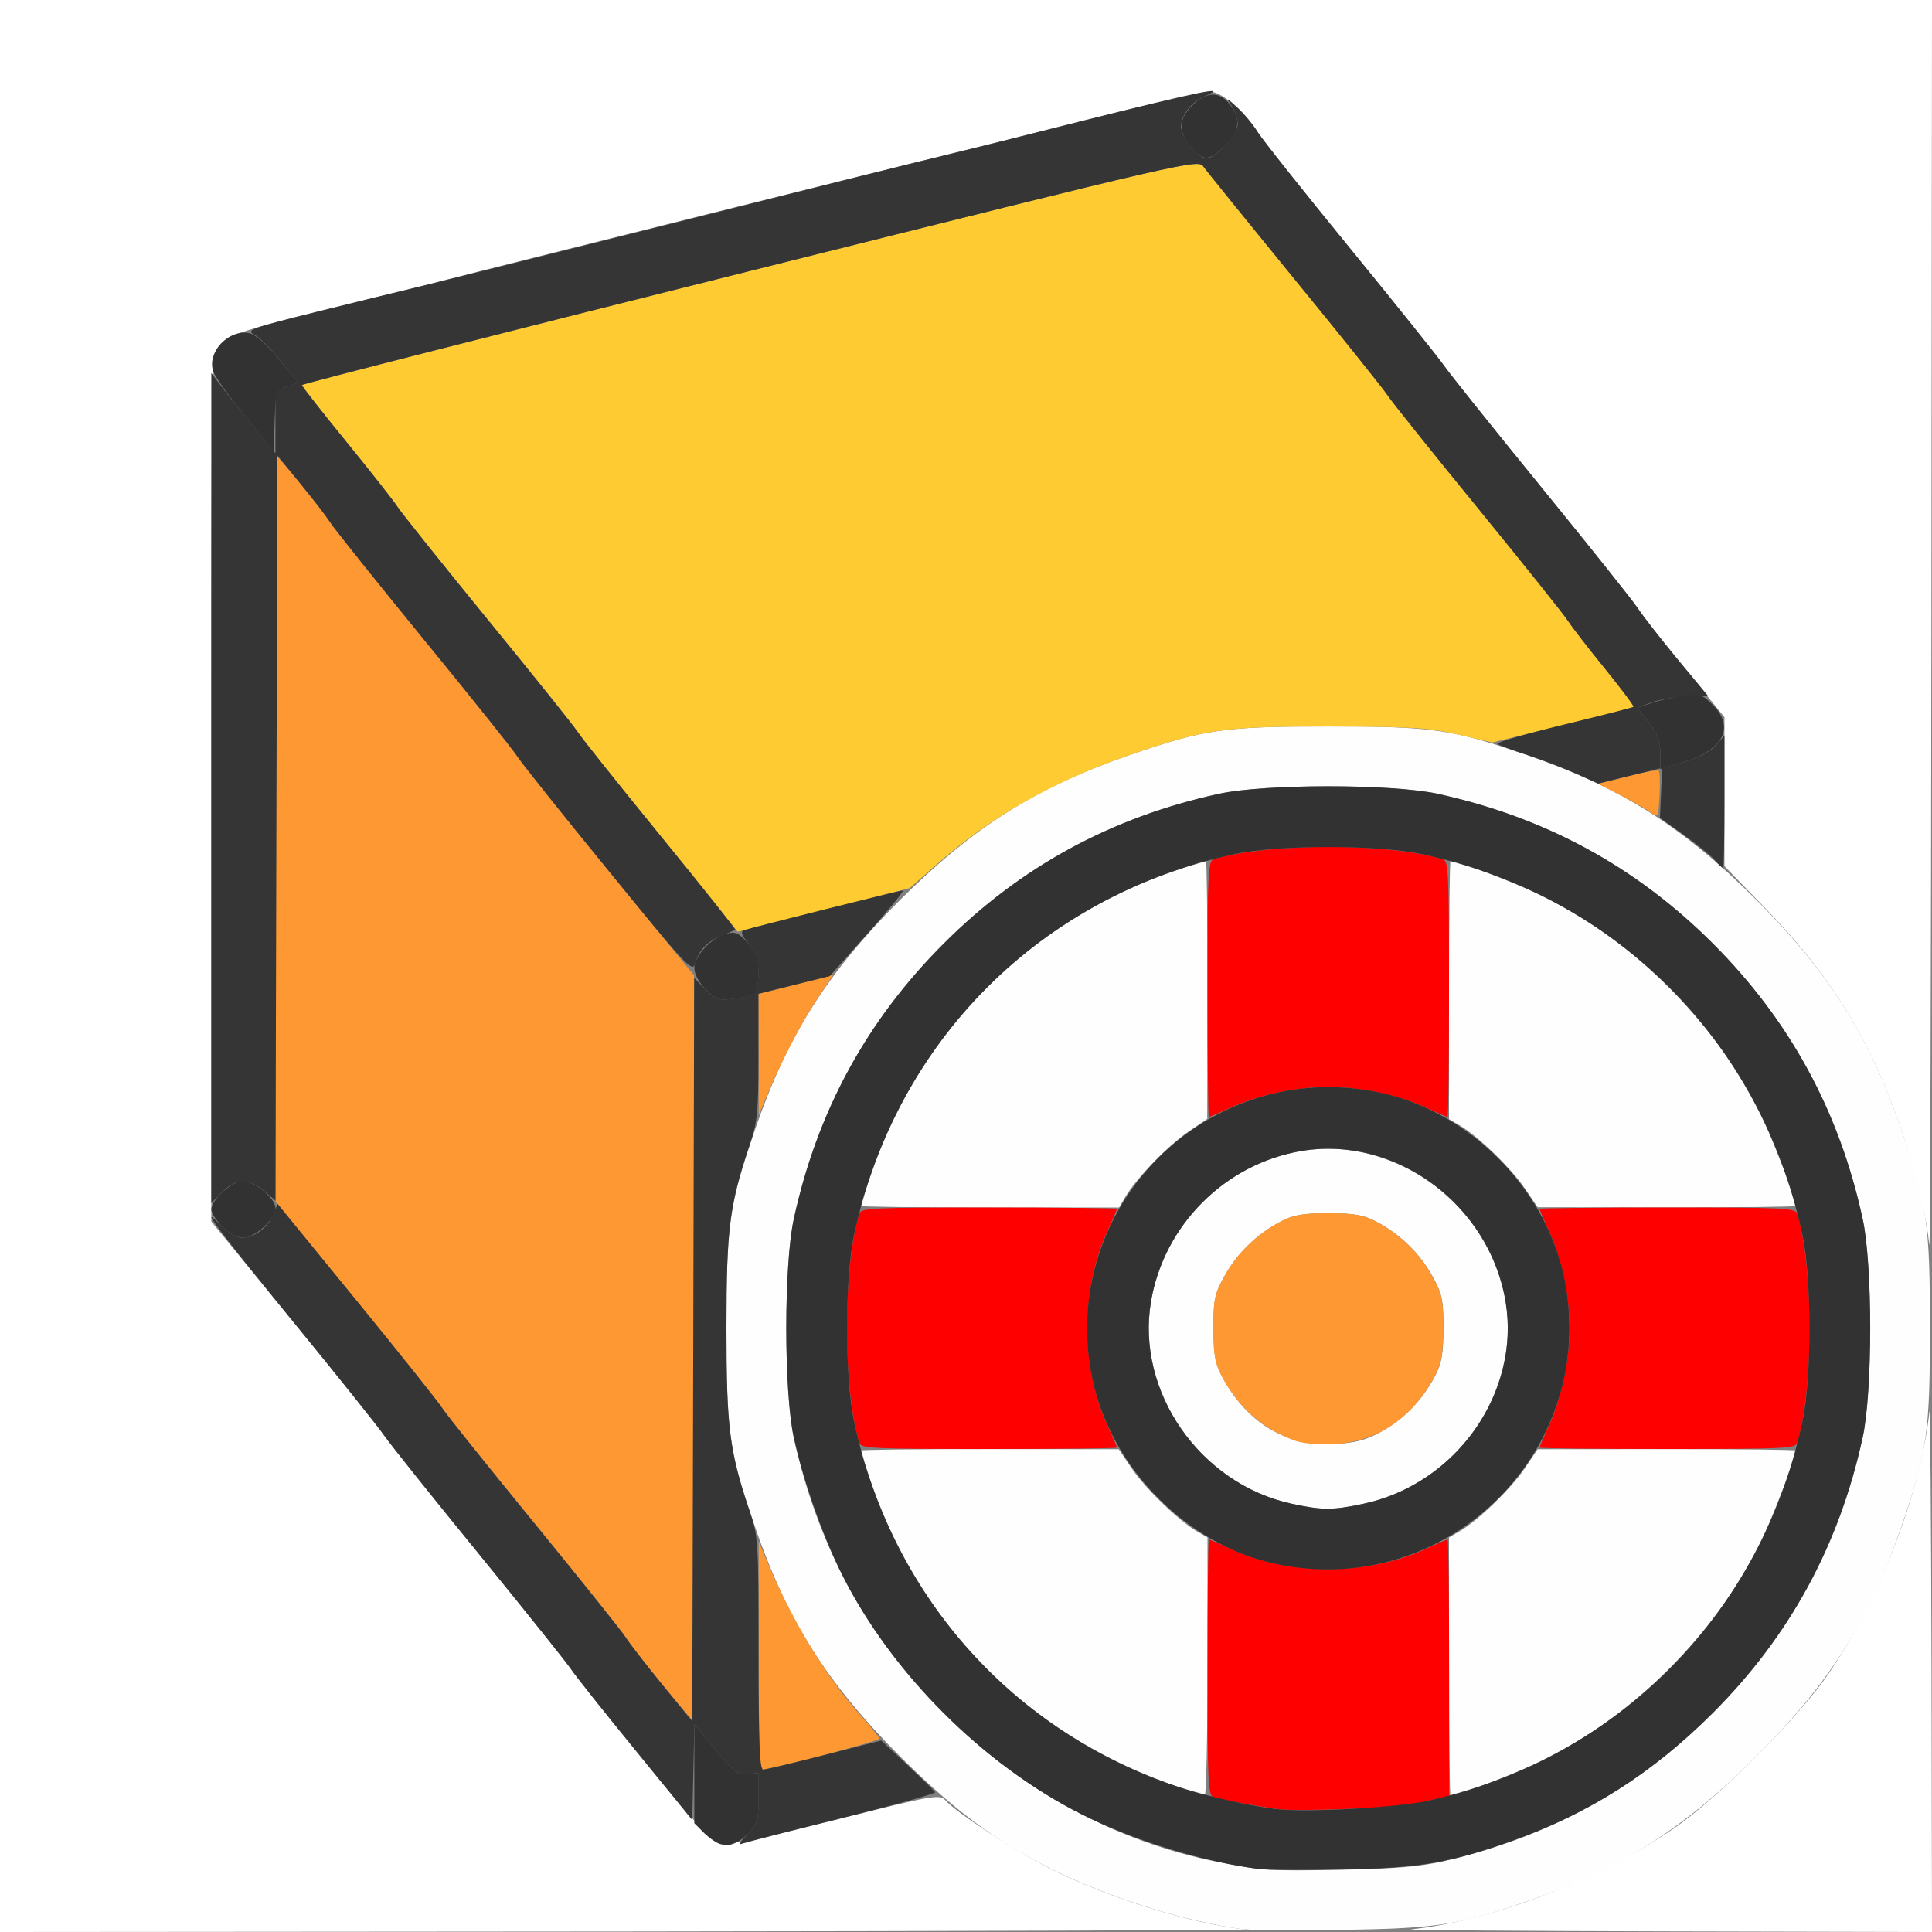 <?xml version="1.0" encoding="UTF-8" standalone="no"?>
<!-- Created with Inkscape (http://www.inkscape.org/) -->

<svg
   xmlns:dc="http://purl.org/dc/elements/1.1/"
   xmlns:cc="http://creativecommons.org/ns#"
   xmlns:rdf="http://www.w3.org/1999/02/22-rdf-syntax-ns#"
   xmlns:svg="http://www.w3.org/2000/svg"
   xmlns="http://www.w3.org/2000/svg"
   xmlns:sodipodi="http://sodipodi.sourceforge.net/DTD/sodipodi-0.dtd"
   xmlns:inkscape="http://www.inkscape.org/namespaces/inkscape"
   version="1.1"
   id="svg2"
   width="16"
   height="16"
   viewBox="0 0 16 16"
   sodipodi:docname="CURSORTOSELECTION.svg"
   inkscape:version="0.92.4 (5da689c313, 2019-01-14)">
  <rect x="0" y="0" width="16" height="16" fill="#808080" stroke="none"/>
  <defs
     id="defs6" />
  <sodipodi:namedview
     pagecolor="#ffffff"
     bordercolor="#666666"
     borderopacity="1"
     objecttolerance="10"
     gridtolerance="10"
     guidetolerance="10"
     inkscape:pageopacity="0"
     inkscape:pageshadow="2"
     inkscape:window-width="828"
     inkscape:window-height="480"
     id="namedview4"
     showgrid="false"
     inkscape:zoom="14.75"
     inkscape:cx="8"
     inkscape:cy="8"
     inkscape:window-x="0"
     inkscape:window-y="0"
     inkscape:window-maximized="0"
     inkscape:current-layer="svg2" />
  <g
     id="CURSORTOSELECTION">
    <path
       style="fill:#ffffff;stroke-width:0.031"
       d="M 0,8 V 0 h 8 8 L 15.995,5.211 C 15.992,8.077 15.985,10.373 15.978,10.312 15.931,9.869 15.718,9.184 15.479,8.708 15.265,8.28 15.006,7.923 14.624,7.527 L 14.281,7.173 V 6.556 5.939 L 13.961,5.546 C 13.785,5.33 13.605,5.1 13.562,5.035 13.519,4.97 13.157,4.517 12.759,4.029 12.361,3.54 12.002,3.091 11.961,3.031 11.92,2.971 11.571,2.535 11.185,2.062 10.799,1.59 10.451,1.151 10.412,1.088 10.325,0.947 10.149,0.788 10.051,0.764 10.008,0.753 9.565,0.85 8.965,1.001 8.409,1.142 7.89,1.271 7.812,1.289 7.611,1.335 3.998,2.237 3.719,2.311 3.59,2.346 3.217,2.439 2.891,2.518 2.009,2.732 1.888,2.771 1.814,2.864 1.75,2.946 1.75,2.963 1.75,6.531 v 3.585 l 0.674,0.825 c 0.371,0.454 0.713,0.881 0.759,0.95 0.047,0.069 0.401,0.512 0.787,0.984 0.386,0.473 0.727,0.899 0.758,0.947 0.031,0.048 0.302,0.389 0.603,0.758 0.38,0.466 0.572,0.677 0.628,0.691 0.053,0.013 0.382,-0.055 0.951,-0.198 0.839,-0.211 0.872,-0.216 0.922,-0.161 0.094,0.104 0.585,0.423 0.876,0.568 0.476,0.239 1.161,0.451 1.604,0.499 0.06,0.006 -2.236,0.014 -5.102,0.017 L 0,16 Z m 11.688,7.978 c 0.671,-0.072 1.548,-0.409 2.171,-0.834 0.368,-0.251 1.035,-0.918 1.286,-1.286 0.425,-0.623 0.762,-1.501 0.834,-2.171 0.006,-0.06 0.014,0.886 0.017,2.102 L 16,16 13.789,15.995 C 12.573,15.992 11.627,15.985 11.688,15.978 Z"
       id="path831"
       inkscape:connector-curvature="0" />
    <path
       style="fill:#fefefe;stroke-width:0.031"
       d="M 10.312,15.98 C 9.836,15.921 9.181,15.716 8.708,15.479 8.243,15.246 7.895,14.987 7.454,14.546 6.85,13.942 6.521,13.422 6.254,12.649 6.039,12.026 6.016,11.864 6.016,11 c 0,-0.864 0.023,-1.026 0.238,-1.649 0.266,-0.772 0.595,-1.293 1.199,-1.897 C 8.058,6.85 8.578,6.521 9.351,6.254 9.974,6.039 10.136,6.016 11,6.016 c 0.864,0 1.026,0.023 1.649,0.238 0.772,0.266 1.293,0.595 1.897,1.199 0.604,0.604 0.933,1.125 1.199,1.897 0.215,0.624 0.238,0.785 0.238,1.649 0,0.864 -0.023,1.026 -0.238,1.649 -0.266,0.772 -0.595,1.293 -1.199,1.897 -0.594,0.594 -1.116,0.927 -1.862,1.188 -0.596,0.209 -0.778,0.238 -1.56,0.249 -0.387,0.005 -0.752,0.004 -0.812,-0.004 z m 1.656,-0.57 c 0.875,-0.203 1.59,-0.599 2.217,-1.225 0.637,-0.637 1.047,-1.39 1.24,-2.28 0.083,-0.379 0.083,-1.432 0,-1.811 C 15.232,9.204 14.822,8.451 14.185,7.815 13.549,7.178 12.796,6.768 11.905,6.574 c -0.379,-0.083 -1.432,-0.083 -1.811,0 C 9.204,6.768 8.451,7.178 7.815,7.815 7.178,8.451 6.768,9.204 6.574,10.095 c -0.083,0.379 -0.083,1.432 0,1.811 0.194,0.89 0.603,1.643 1.24,2.28 0.636,0.636 1.427,1.066 2.264,1.232 0.378,0.075 0.424,0.078 1.046,0.066 0.434,-0.008 0.644,-0.026 0.844,-0.073 z M 9.672,14.769 C 8.503,14.342 7.633,13.466 7.222,12.302 7.169,12.15 7.125,12.02 7.125,12.013 c 0,-0.007 0.482,-0.013 1.07,-0.012 l 1.07,8.06e-4 0.106,0.157 c 0.113,0.167 0.385,0.43 0.536,0.52 L 10,12.732 v 1.071 c 0,0.589 -0.011,1.071 -0.023,1.07 -0.013,-8.59e-4 -0.15,-0.048 -0.305,-0.104 z M 12,13.804 v -1.071 l 0.092,-0.054 c 0.151,-0.089 0.423,-0.352 0.536,-0.52 l 0.106,-0.157 1.07,-8.07e-4 c 0.589,-4.43e-4 1.07,0.005 1.07,0.012 0,0.052 -0.215,0.606 -0.304,0.784 -0.37,0.737 -1.037,1.404 -1.774,1.774 C 12.619,14.66 12.065,14.875 12.013,14.875 12.006,14.875 12,14.393 12,13.804 Z M 10.696,12.453 C 9.938,12.288 9.406,11.524 9.532,10.779 9.667,9.974 10.444,9.401 11.221,9.532 c 0.805,0.136 1.379,0.912 1.247,1.689 -0.103,0.612 -0.575,1.105 -1.179,1.233 -0.255,0.054 -0.34,0.054 -0.594,-0.001 z m 0.738,-0.594 c 0.186,-0.101 0.344,-0.263 0.448,-0.459 0.058,-0.109 0.071,-0.184 0.072,-0.4 3.31e-4,-0.236 -0.01,-0.284 -0.091,-0.431 -0.104,-0.189 -0.266,-0.346 -0.461,-0.45 -0.109,-0.058 -0.183,-0.071 -0.4,-0.071 -0.216,0 -0.29,0.013 -0.4,0.071 -0.196,0.104 -0.357,0.261 -0.461,0.45 -0.082,0.147 -0.092,0.196 -0.091,0.431 3.13e-4,0.215 0.014,0.291 0.07,0.398 0.205,0.386 0.529,0.581 0.931,0.561 0.17,-0.009 0.259,-0.032 0.384,-0.1 z M 7.125,9.987 C 7.125,9.98 7.169,9.85 7.222,9.698 7.636,8.527 8.527,7.636 9.698,7.222 9.85,7.169 9.98,7.125 9.987,7.125 c 0.007,0 0.013,0.482 0.012,1.07 L 9.998,9.266 9.842,9.372 C 9.675,9.485 9.412,9.757 9.322,9.908 L 9.268,10 H 8.196 C 7.607,10 7.125,9.994 7.125,9.987 Z M 12.628,9.842 C 12.515,9.675 12.243,9.412 12.092,9.322 L 12,9.268 V 8.196 C 12,7.607 12.006,7.125 12.013,7.125 c 0.052,0 0.606,0.215 0.784,0.304 0.737,0.37 1.404,1.037 1.774,1.774 0.089,0.178 0.304,0.732 0.304,0.784 0,0.007 -0.482,0.013 -1.07,0.012 L 12.734,9.998 12.628,9.842 Z"
       id="path829"
       inkscape:connector-curvature="0" />
    <path
       style="fill:#fecb32;stroke-width:0.031"
       d="M 5.458,6.912 C 5.1,6.47 4.792,6.08 4.773,6.046 4.754,6.012 4.425,5.602 4.043,5.135 3.661,4.667 3.323,4.246 3.292,4.197 3.261,4.149 3.07,3.906 2.868,3.658 2.666,3.41 2.5,3.199 2.5,3.189 c 1.438e-4,-0.009 1.67,-0.435 3.711,-0.945 3.655,-0.914 3.711,-0.927 3.755,-0.864 0.025,0.035 0.365,0.456 0.757,0.935 0.392,0.479 0.737,0.911 0.767,0.958 0.03,0.048 0.368,0.469 0.749,0.936 0.382,0.467 0.719,0.889 0.75,0.938 0.031,0.048 0.167,0.225 0.304,0.393 0.136,0.168 0.242,0.309 0.235,0.315 -0.007,0.005 -0.273,0.074 -0.591,0.152 L 12.358,6.149 12.077,6.084 C 11.834,6.027 11.695,6.018 11.016,6.017 10.134,6.015 9.98,6.037 9.351,6.254 8.723,6.471 8.204,6.765 7.756,7.16 L 7.534,7.355 6.822,7.536 C 6.43,7.635 6.109,7.716 6.109,7.716 c 0,-5e-4 -0.293,-0.362 -0.651,-0.804 z"
       id="path827"
       inkscape:connector-curvature="0" />
    <path
       style="fill:#fe9832;stroke-width:0.031"
       d="m 6.283,13.711 0.001,-0.945 0.072,0.172 c 0.203,0.484 0.492,0.959 0.772,1.269 0.084,0.093 0.153,0.18 0.153,0.192 -1.875e-4,0.019 -0.905,0.258 -0.976,0.258 -0.013,-9.3e-5 -0.023,-0.426 -0.022,-0.945 z M 5.482,13.947 C 5.346,13.78 5.211,13.606 5.182,13.559 5.153,13.513 4.812,13.086 4.424,12.611 4.036,12.137 3.701,11.719 3.679,11.683 3.658,11.647 3.335,11.243 2.962,10.786 L 2.283,9.953 2.282,6.867 C 2.282,5.17 2.286,3.781 2.292,3.781 c 0.018,0 0.378,0.445 0.444,0.548 0.033,0.051 0.381,0.486 0.774,0.968 0.393,0.481 0.747,0.924 0.786,0.984 0.039,0.06 0.382,0.489 0.762,0.953 l 0.69,0.844 6.282e-4,3.086 c 3.468e-4,1.697 -0.004,3.086 -0.009,3.086 -0.005,0 -0.121,-0.136 -0.258,-0.303 z m 5.233,-2.019 c -0.263,-0.099 -0.461,-0.274 -0.597,-0.53 -0.057,-0.107 -0.07,-0.183 -0.07,-0.398 -3.31e-4,-0.236 0.01,-0.284 0.091,-0.431 0.104,-0.189 0.266,-0.346 0.461,-0.45 0.109,-0.058 0.183,-0.071 0.4,-0.071 0.216,0 0.29,0.013 0.4,0.071 0.196,0.104 0.357,0.261 0.461,0.45 0.082,0.147 0.092,0.196 0.091,0.431 -3.12e-4,0.216 -0.014,0.291 -0.072,0.4 -0.183,0.344 -0.476,0.541 -0.832,0.559 -0.136,0.007 -0.264,-0.005 -0.334,-0.031 z M 6.283,8.733 6.281,8.232 6.592,8.152 6.902,8.072 6.784,8.247 C 6.655,8.436 6.471,8.787 6.356,9.062 L 6.284,9.234 6.283,8.733 Z M 13.672,6.73 C 13.637,6.704 13.525,6.639 13.422,6.587 l -0.187,-0.096 0.243,-0.062 c 0.134,-0.034 0.251,-0.055 0.259,-0.046 0.009,0.009 0.012,0.101 0.006,0.205 -0.009,0.183 -0.011,0.187 -0.072,0.142 z"
       id="path825"
       inkscape:connector-curvature="0" />
    <path
       style="fill:#fe0000;stroke-width:0.031"
       d="m 10.578,14.982 c -0.161,-0.023 -0.466,-0.078 -0.523,-0.095 C 10.004,14.872 10,14.793 10,13.81 10,13.227 10.005,12.75 10.012,12.75 c 0.006,0 0.09,0.036 0.185,0.079 0.483,0.221 1.124,0.221 1.607,0 0.095,-0.044 0.178,-0.079 0.185,-0.079 0.006,0 0.012,0.478 0.012,1.062 v 1.062 l -0.07,0.016 c -0.039,0.009 -0.134,0.03 -0.211,0.048 -0.15,0.034 -0.984,0.066 -1.141,0.044 z M 7.114,11.945 c -0.134,-0.471 -0.134,-1.42 0,-1.891 C 7.128,10.004 7.206,10 8.19,10 8.773,10 9.25,10.005 9.25,10.012 c 0,0.006 -0.036,0.09 -0.079,0.185 -0.221,0.483 -0.221,1.124 0,1.607 C 9.214,11.898 9.25,11.982 9.25,11.988 9.25,11.995 8.773,12 8.19,12 7.206,12 7.128,11.996 7.114,11.945 Z M 12.75,11.988 c 0,-0.006 0.036,-0.09 0.079,-0.185 0.101,-0.221 0.17,-0.545 0.17,-0.803 0,-0.258 -0.068,-0.582 -0.17,-0.803 C 12.786,10.102 12.75,10.018 12.75,10.012 12.75,10.005 13.227,10 13.81,10 c 0.983,0 1.062,0.004 1.076,0.055 0.134,0.471 0.134,1.42 0,1.891 C 14.872,11.996 14.794,12 13.81,12 13.227,12 12.75,11.995 12.75,11.988 Z M 10,8.19 c 0,-0.983 0.004,-1.062 0.055,-1.076 0.471,-0.134 1.42,-0.134 1.891,0 C 11.996,7.128 12,7.206 12,8.19 12,8.773 11.995,9.25 11.988,9.25 c -0.006,0 -0.09,-0.036 -0.185,-0.079 C 11.582,9.069 11.258,9.001 11,9.001 c -0.258,0 -0.582,0.068 -0.803,0.17 C 10.102,9.214 10.018,9.25 10.012,9.25 10.005,9.25 10,8.773 10,8.19 Z"
       id="path823"
       inkscape:connector-curvature="0" />
    <path
       style="fill:#353535;stroke-width:0.031"
       d="m 6.186,15.194 c 0.087,-0.087 0.095,-0.113 0.095,-0.303 V 14.683 l -0.091,0.01 c -0.079,0.008 -0.114,-0.018 -0.265,-0.202 l -0.174,-0.212 -0.009,0.397 -0.009,0.397 L 5.26,14.491 C 4.998,14.171 4.759,13.87 4.728,13.822 4.697,13.774 4.356,13.348 3.971,12.875 3.585,12.402 3.231,11.959 3.184,11.891 3.137,11.822 2.795,11.394 2.424,10.941 1.794,10.169 1.624,9.941 1.841,10.159 c 0.05,0.05 0.124,0.091 0.165,0.091 0.1,0 0.211,-0.083 0.256,-0.191 l 0.037,-0.089 0.655,0.802 c 0.36,0.441 0.678,0.84 0.706,0.886 0.028,0.046 0.37,0.473 0.76,0.95 0.39,0.477 0.732,0.905 0.761,0.951 0.029,0.046 0.165,0.222 0.302,0.39 l 0.25,0.306 0.008,-3.078 0.008,-3.078 0.095,0.095 c 0.087,0.087 0.108,0.093 0.237,0.076 0.078,-0.011 0.154,-0.027 0.17,-0.037 0.016,-0.01 0.029,-0.086 0.029,-0.17 0,-0.118 -0.018,-0.174 -0.081,-0.248 C 6.141,7.744 6.131,7.715 6.161,7.704 6.232,7.679 7.447,7.375 7.476,7.375 c 0.015,0 -0.115,0.159 -0.289,0.354 L 6.871,8.084 6.576,8.157 6.281,8.23 v 0.52 c 0,0.469 -0.008,0.542 -0.076,0.743 C 6.042,9.975 6.016,10.178 6.016,11 c 0,0.822 0.026,1.025 0.19,1.507 0.074,0.217 0.076,0.249 0.076,1.186 0,0.751 0.009,0.963 0.039,0.962 0.021,-8.28e-4 0.25,-0.055 0.508,-0.121 l 0.469,-0.12 0.219,0.205 c 0.12,0.113 0.223,0.214 0.227,0.224 0.005,0.011 -0.343,0.107 -0.773,0.214 -0.43,0.107 -0.803,0.203 -0.83,0.213 -0.027,0.01 -0.006,-0.024 0.046,-0.076 z M 1.75,6.526 V 3.089 l 0.115,0.151 c 0.063,0.083 0.183,0.232 0.266,0.332 L 2.281,3.753 V 3.491 3.228 L 2.375,3.2 2.468,3.172 2.325,2.992 C 2.246,2.892 2.147,2.793 2.105,2.771 2.034,2.734 2.077,2.718 2.631,2.58 2.963,2.497 3.312,2.412 3.406,2.39 3.501,2.368 4.499,2.119 5.625,1.836 6.751,1.552 7.735,1.306 7.812,1.289 7.89,1.271 8.405,1.143 8.957,1.003 9.934,0.757 10.187,0.705 9.981,0.795 9.866,0.845 9.781,0.954 9.781,1.051 9.781,1.134 9.924,1.312 9.99,1.312 10.065,1.312 10.25,1.109 10.25,1.026 c 0,-0.041 -0.023,-0.109 -0.052,-0.152 -0.045,-0.067 -0.039,-0.065 0.049,0.016 0.056,0.052 0.131,0.143 0.168,0.203 0.037,0.06 0.383,0.496 0.77,0.969 0.386,0.473 0.735,0.909 0.776,0.969 0.041,0.06 0.4,0.509 0.798,0.997 0.398,0.488 0.76,0.942 0.803,1.007 0.043,0.066 0.192,0.257 0.331,0.424 l 0.253,0.305 -0.175,0.005 c -0.096,0.003 -0.228,0.024 -0.294,0.048 L 13.559,5.862 13.654,5.982 C 13.726,6.073 13.75,6.134 13.75,6.233 v 0.13 l -0.257,0.063 -0.257,0.063 -0.188,-0.084 C 12.944,6.359 12.761,6.289 12.641,6.25 12.52,6.212 12.412,6.171 12.4,6.16 12.389,6.149 12.635,6.078 12.947,6.002 13.26,5.926 13.521,5.86 13.528,5.854 13.535,5.849 13.429,5.707 13.293,5.539 13.157,5.372 13.02,5.195 12.989,5.147 12.959,5.098 12.621,4.676 12.24,4.209 11.858,3.742 11.521,3.32 11.491,3.273 11.46,3.225 11.115,2.794 10.723,2.315 10.332,1.835 9.991,1.415 9.967,1.38 9.923,1.317 9.866,1.33 6.211,2.244 4.17,2.754 2.5,3.18 2.5,3.189 c -1.437e-4,0.009 0.165,0.22 0.368,0.469 0.202,0.248 0.393,0.491 0.424,0.539 0.031,0.048 0.368,0.47 0.75,0.938 0.382,0.467 0.719,0.889 0.75,0.937 0.031,0.048 0.338,0.432 0.682,0.854 0.344,0.421 0.621,0.77 0.615,0.774 -0.006,0.004 -0.056,0.026 -0.11,0.048 C 5.858,7.795 5.785,7.872 5.756,7.982 5.735,8.057 5.68,7.998 5.035,7.205 4.65,6.734 4.311,6.308 4.281,6.26 4.251,6.211 3.905,5.778 3.511,5.297 3.118,4.816 2.769,4.38 2.737,4.329 2.704,4.278 2.592,4.132 2.487,4.005 L 2.297,3.773 2.289,6.858 2.281,9.943 2.185,9.862 C 2.059,9.756 1.955,9.759 1.841,9.873 L 1.75,9.964 Z M 14.2,7.121 C 14.167,7.085 14.052,6.992 13.944,6.914 l -0.197,-0.141 0.009,-0.205 0.009,-0.205 0.188,-0.055 c 0.114,-0.034 0.215,-0.087 0.258,-0.136 l 0.07,-0.081 v 0.549 c 0,0.302 -0.005,0.549 -0.011,0.549 -0.006,0 -0.038,-0.03 -0.07,-0.066 z"
       id="path821"
       inkscape:connector-curvature="0" />
    <path
       style="fill:#323232;stroke-width:0.031"
       d="M 10.438,15.48 C 9.972,15.422 9.39,15.243 8.956,15.025 8.145,14.618 7.382,13.855 6.975,13.044 6.818,12.731 6.65,12.255 6.574,11.905 c -0.083,-0.379 -0.083,-1.432 0,-1.811 C 6.768,9.204 7.178,8.451 7.815,7.815 8.451,7.178 9.204,6.768 10.095,6.574 c 0.379,-0.083 1.432,-0.083 1.811,0 0.89,0.194 1.643,0.603 2.28,1.24 0.637,0.637 1.047,1.39 1.24,2.28 0.083,0.379 0.083,1.432 0,1.811 -0.194,0.89 -0.603,1.643 -1.24,2.28 -0.501,0.501 -1.024,0.834 -1.67,1.063 -0.508,0.18 -0.756,0.222 -1.391,0.234 -0.318,0.006 -0.627,0.005 -0.688,-0.003 z m 1.406,-0.571 c 1.566,-0.357 2.741,-1.55 3.081,-3.128 0.08,-0.371 0.08,-1.191 0,-1.562 C 14.58,8.619 13.381,7.42 11.781,7.075 c -0.371,-0.08 -1.191,-0.08 -1.562,0 C 8.619,7.42 7.42,8.619 7.075,10.219 c -0.08,0.371 -0.08,1.191 0,1.562 0.303,1.407 1.276,2.521 2.612,2.993 0.246,0.087 0.611,0.173 0.875,0.207 0.246,0.031 1.02,-0.011 1.281,-0.071 z M 10.562,12.951 C 9.832,12.795 9.201,12.157 9.047,11.422 8.75,10.002 10.002,8.75 11.422,9.047 c 0.743,0.155 1.376,0.788 1.531,1.531 0.298,1.425 -0.965,2.679 -2.391,2.373 z m 0.727,-0.497 c 0.771,-0.163 1.306,-0.923 1.179,-1.675 C 12.333,9.974 11.556,9.401 10.779,9.532 10.145,9.639 9.639,10.145 9.532,10.779 c -0.126,0.745 0.406,1.509 1.164,1.674 0.254,0.055 0.339,0.055 0.594,0.001 z M 5.841,15.19 5.75,15.099 v -0.411 -0.411 l 0.175,0.213 c 0.152,0.185 0.186,0.212 0.266,0.203 l 0.091,-0.01 v 0.208 c 0,0.188 -0.009,0.217 -0.091,0.299 -0.055,0.055 -0.124,0.091 -0.174,0.091 -0.05,0 -0.119,-0.036 -0.174,-0.091 z m -4,-5.031 C 1.791,10.108 1.75,10.044 1.75,10.016 1.75,9.936 1.922,9.781 2.011,9.781 c 0.099,0 0.27,0.142 0.27,0.224 0,0.091 -0.167,0.245 -0.266,0.245 -0.05,0 -0.119,-0.036 -0.174,-0.091 z M 5.845,8.194 C 5.787,8.136 5.75,8.066 5.75,8.016 c 0,-0.1 0.144,-0.253 0.267,-0.284 0.073,-0.018 0.102,-0.006 0.176,0.077 0.072,0.08 0.088,0.128 0.088,0.253 0,0.085 -0.013,0.162 -0.029,0.172 -0.016,0.01 -0.092,0.026 -0.17,0.037 C 5.954,8.288 5.932,8.281 5.845,8.194 Z M 13.75,6.236 c 0,-0.102 -0.023,-0.162 -0.096,-0.254 l -0.096,-0.12 0.114,-0.039 c 0.063,-0.022 0.182,-0.049 0.266,-0.06 0.141,-0.019 0.159,-0.013 0.247,0.075 0.184,0.184 0.088,0.374 -0.241,0.473 L 13.75,6.369 Z M 2.031,3.45 C 1.902,3.291 1.783,3.124 1.767,3.078 1.708,2.918 1.9,2.718 2.071,2.761 c 0.049,0.012 0.147,0.1 0.241,0.216 L 2.47,3.172 2.377,3.2 C 2.284,3.227 2.284,3.229 2.275,3.483 l -0.009,0.256 z M 9.862,1.216 C 9.756,1.09 9.759,0.986 9.873,0.873 9.988,0.757 10.099,0.754 10.185,0.864 10.279,0.983 10.267,1.083 10.144,1.206 10.013,1.337 9.965,1.339 9.862,1.216 Z"
       id="path819"
       inkscape:connector-curvature="0" />
  </g>
</svg>
